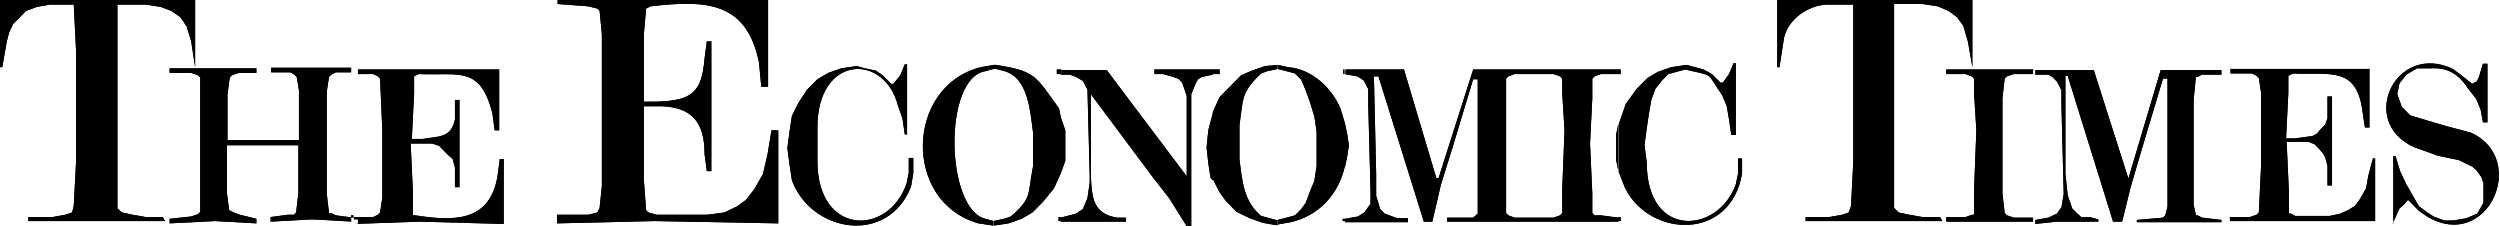 <svg width="221" height="20" viewBox="0 0 221 20" fill="none" xmlns="http://www.w3.org/2000/svg">
<path fill-rule="evenodd" clip-rule="evenodd" d="M2.507 19.188H4.613L5.767 18.985L6.369 18.782L6.519 18.223L6.72 14.366V4.416L6.519 0.406H4.413L3.26 0.609L2.307 0.964L1.755 1.523L1.153 2.132L0.802 2.893L0.602 3.655L0.201 5.939H0V0H17.25V5.939L16.899 3.655L16.498 2.335L15.947 1.523L15.144 0.964L14.191 0.609L12.888 0.406H10.38V18.426L10.781 18.782L11.734 18.985L12.888 19.188H14.392L14.592 19.543H2.507V19.188Z" fill="black"/>
<path fill-rule="evenodd" clip-rule="evenodd" d="M31.291 6.142H31.642V6.548H31.291H32.996L33.397 6.751L33.598 6.954L33.798 11.574V17.462L33.598 18.782L33.397 18.985L32.996 19.188H31.291V19.391H31.642V19.797H31.291L37.058 19.594L44.53 19.797V14.061H44.179L43.978 15.584C43.276 19.695 40.017 19.543 36.707 19.035H36.506V17.107L36.306 12.69H38.211L38.813 12.893L39.214 13.3L39.615 13.706L40.017 14.061L40.217 14.822V16.548H40.618V8.832H40.217V10.558C39.866 12.233 38.763 12.03 37.359 12.284H36.406L36.607 8.274V6.751L37.008 6.548C40.618 6.701 42.424 5.787 43.527 10L43.727 11.523H44.129V6.142H31.291V6.142ZM22.666 19.34V19.746L19.005 19.543L14.994 19.746V19.34L16.899 19.137L17.501 18.934L17.701 18.731V6.853L17.501 6.65L16.899 6.447H14.994V6.041H22.666V6.447H21.111L20.51 6.65L20.309 6.853L20.109 8.376V12.386H26.427V7.97L26.226 6.802L26.026 6.599L25.675 6.396H23.97V5.99H31.241H31.04V6.396H31.241H29.686L29.285 6.599L29.085 6.802L28.884 8.122V17.107L29.085 18.832H29.285L29.686 19.035L31.241 19.239V19.035H31.04V19.594H31.241L27.58 19.391L23.92 19.594V19.188L25.424 18.985H25.976L26.176 18.782L26.377 17.056V12.843H20.058V17.056L20.259 18.579L20.66 18.782L21.212 18.985L22.666 19.34Z" fill="black"/>
<path fill-rule="evenodd" clip-rule="evenodd" d="M143.067 19.188H143.267V19.543H143.067V19.188ZM143.067 15.127L143.669 16.65C145.875 21.015 152.996 21.32 153.999 15.33V14.01H153.648V15.33L153.447 16.294C151.893 20.66 145.574 21.168 145.574 14.366L145.374 12.843L145.574 11.32L145.775 10L145.975 8.832L146.326 7.868L146.928 7.107L147.48 6.548L148.232 6.345L148.984 6.142C151.692 6.802 150.739 6.294 152.244 8.426L152.645 9.391L152.845 10.558L153.046 11.929H153.447V5.584H153.247L152.845 6.548L152.294 7.31H152.093L151.341 6.548L150.589 6.142L149.837 5.939L149.084 5.736L147.73 5.939L146.577 6.345L145.624 6.904L144.672 7.868L143.719 9.188L143.117 10.914V15.127H143.067ZM143.067 6.142H143.267V6.548H143.067V6.142ZM143.067 6.142H135.595V6.548H137.35L137.902 6.751L138.102 6.954V8.274L138.303 11.523L138.102 16.701V18.832L137.902 19.035L137.35 19.239H135.595V19.594H143.067V19.239L141.512 19.035H140.961L140.76 18.832V17.107L140.56 12.69L140.76 8.68V6.954L140.961 6.751L141.512 6.548H143.067V6.142ZM143.067 10.914V15.127L142.866 14.162V11.878L143.067 10.914ZM118.896 19.543V19.34L120.05 19.137L120.601 18.782L121.153 18.02V16.853L120.952 9.188V7.868L120.551 7.107L120 6.751L118.846 6.548V6.142H124.112L126.97 15.736H127.171L130.229 6.142H135.595V6.548H133.89L133.338 6.751L133.138 6.954V18.832L133.338 19.035L133.89 19.239H135.595V19.594H127.923V19.239H130.229L130.631 18.883V7.005H130.229L128.324 13.3L127.371 16.345L126.619 19.594H125.867L121.855 6.751H121.454L121.654 15.381V17.31L122.005 18.477L122.407 18.883L122.958 19.086L123.51 19.289H124.463V19.645H118.896V19.543ZM118.896 14.772L119.097 13.807L119.247 12.843L119.097 11.878L118.896 10.914V14.772ZM118.746 6.548H118.947V6.142H118.746V6.548ZM118.896 10.914L118.495 9.594C117.743 7.766 115.938 6.091 113.882 5.939L112.929 5.736V6.091L113.731 6.294L114.484 6.497L115.035 7.056L115.436 8.02L115.787 8.985L116.189 10.305L116.389 11.624V14.67L116.189 15.99L115.787 16.954L115.436 17.919L115.035 18.477L114.484 19.035L113.731 19.239L112.929 19.442V19.848L114.082 19.645C116.59 19.086 118.345 17.157 118.896 14.67V10.914V10.914ZM118.896 19.34H118.696V19.543H118.896V19.34ZM112.979 5.736V6.091L112.026 6.294L111.475 6.497C109.67 8.223 109.92 8.731 109.569 11.066V14.112C109.82 15.99 109.92 17.767 111.475 19.086L112.227 19.289L112.979 19.492V19.898H112.779L111.625 19.695L110.472 19.289L109.319 18.731L108.366 17.767L107.814 17.005L107.212 15.838V9.898L107.814 8.579L109.72 6.65L110.672 6.244L111.826 5.838L112.979 5.736ZM107.814 6.142H107.212V6.548H107.814V6.142ZM107.212 6.142H102.047V6.548H102.8L103.552 6.751L104.153 6.954L104.504 7.31L104.906 8.477V15.584L97.835 6.193H93.773V6.599H94.576L95.127 6.802L95.729 7.157L96.13 7.919L96.331 15.584V16.142L96.13 17.513L95.729 18.477L95.127 18.883L93.773 19.239V19.594H99.54V19.239H98.738C96.632 18.883 96.531 17.513 96.431 15.584V8.325L101.997 15.787L103.351 17.513L104.906 20H105.307V8.325L105.708 7.36L105.909 7.005L106.26 6.802L107.212 6.599V6.142V6.142ZM107.212 10L106.811 11.523L106.661 13.046L106.811 14.416L107.012 15.736L107.212 15.939V10V10ZM93.773 15.33V10.355L94.174 11.523V14.213L93.773 15.33ZM93.422 6.142H93.823V6.548H93.422V6.142ZM93.773 10.355V15.33L93.171 16.65L92.219 17.817L91.266 18.782L90.313 19.34L89.16 19.746L87.806 19.949V19.543L88.759 19.34L89.36 19.137C91.266 17.462 90.815 17.259 91.316 14.721V11.675C91.065 9.898 90.915 6.904 88.809 6.294L88.057 6.091H87.856V5.736H88.057C91.517 6.294 91.517 6.65 93.623 9.594L93.773 10.355ZM93.773 19.543H93.573V19.188H93.773V19.543ZM80.735 14.01V15.33L80.535 16.497C78.479 21.726 71.709 20.558 70.004 15.939L69.803 14.619L69.603 13.096L69.803 11.574L70.004 10.254L70.556 9.137L71.308 7.97L72.26 7.005L73.213 6.447L74.367 6.041L75.721 5.838L76.473 6.041L77.426 6.244L78.027 6.65L78.779 7.411H78.98L79.582 6.65L79.983 5.685H80.184V11.878H79.983L79.782 10.508L79.381 9.34C78.178 4.67 72.26 4.822 72.26 11.269V14.315C72.311 20.863 78.529 20.863 80.133 16.244L80.334 15.279V13.959H80.735V14.01ZM87.856 5.736L86.703 5.939C80.033 7.614 79.782 17.868 86.502 19.746L87.856 19.949V19.543L87.104 19.34C83.594 18.477 83.343 6.904 87.104 6.294L87.856 6.091V5.736Z" fill="black"/>
<path fill-rule="evenodd" clip-rule="evenodd" d="M172.051 19.188H173.756L174.308 18.985H174.509V16.701L174.709 11.523L174.509 8.274V6.954L174.308 6.751L173.756 6.548H172.051V6.142H179.724V6.548H178.019L177.417 6.751L177.216 6.954L177.016 8.68V17.107L177.216 18.832L177.417 19.035L178.019 19.239H179.724V19.594H172.051V19.188ZM182.783 6.701H182.582V15.33L182.783 17.259L183.184 18.426L183.585 18.832L183.986 19.188H184.738L185.491 19.391V19.594H181.83L179.924 19.797V19.442L181.078 19.239L181.83 18.883L182.231 18.325L182.432 17.157L182.231 9.34V7.97L181.83 7.208L181.429 6.802L181.078 6.599H179.924V6.193H185.089L188.148 15.787L191.007 6.193H196.372V6.599H194.667L194.266 6.802H194.116L193.915 8.883V18.071L194.116 19.035H194.266L194.667 19.239L196.372 19.442V19.645H188.9V19.442L191.207 19.239L191.408 19.035L191.608 18.274V6.954H191.207L189.302 13.3L188.349 16.548L187.597 19.594H186.794L182.783 6.701ZM197.175 19.188H198.88L199.481 18.985L199.682 18.782L199.882 14.569V8.223L199.682 6.904L199.481 6.701L199.08 6.497H197.175V6.091H209.46V11.269H209.059L208.859 9.949C208.357 5.787 205.95 6.65 202.691 6.497L202.289 6.701V8.223L202.089 12.233H202.841L204.396 12.03L204.797 11.827L205.148 11.421L205.549 11.015L205.75 10.457V8.528H206.151V16.396H205.75V14.67L205.549 13.909L205.348 13.553L204.997 13.147L204.596 12.741L204.045 12.538H202.139L202.34 16.954V18.883H202.54L202.891 19.086H205.95L206.903 18.883L207.655 18.528L208.207 18.173L208.608 17.614L209.159 16.65L209.36 15.533L209.761 14.01H209.962V19.543H197.124V19.188H197.175ZM211.567 19.949V13.807H211.767L212.168 15.127L212.72 16.294L213.271 17.259L213.823 18.223L214.575 18.782L215.127 19.137L216.08 19.492H216.882L218.035 19.289L218.988 18.883L219.54 17.919V16.193L219.339 15.634L218.938 15.076L218.537 14.721L217.383 14.162L215.478 13.756L213.372 12.995C208.407 10.711 211.817 3.706 216.832 6.091L217.584 6.65L218.537 7.411L218.938 7.208L219.139 6.802L219.49 5.635H219.891V10.812H219.49L219.289 9.695L218.888 8.731L218.286 7.97C217.383 6.599 216.481 5.939 214.826 6.041H213.673L212.72 6.599L212.118 7.36L211.918 8.325L212.118 8.883L212.319 9.442L212.72 9.848L213.071 10.203L214.425 10.609L216.33 11.168L218.437 11.726C223.551 14.061 219.941 22.233 214.625 19.188L213.823 18.629L212.87 17.665L212.519 18.071L212.118 18.426L211.516 19.746H211.567V19.949Z" fill="black"/>
<path fill-rule="evenodd" clip-rule="evenodd" d="M49.294 18.985H52.002L52.804 18.782L53.004 18.376L53.205 16.447V3.046L53.004 0.964L52.804 0.761L52.002 0.558L49.294 0.355V0H67.898V7.665H67.296L67.096 5.533C65.992 0.102 62.382 -7.86661e-07 57.518 0.558L57.116 0.761L56.916 3.046V8.985H58.069C61.178 8.883 62.031 8.173 62.282 5.178L62.482 3.655H62.883V15.127H62.482L62.282 13.604C62.282 10.812 61.178 9.492 58.47 9.391H56.916V15.888L57.116 18.579L57.317 18.782L58.069 18.985H62.482L64.037 18.782L65.19 18.223L65.942 17.665L66.694 16.701L67.447 15.381L67.848 13.655L68.199 11.523H68.8V19.746L57.869 19.543L49.243 19.746V18.985" fill="black"/>
<path fill-rule="evenodd" clip-rule="evenodd" d="M159.565 19.188H161.671L162.825 18.985L163.426 18.782L163.627 18.223L163.827 14.366V0.406H161.521C159.766 0.457 157.86 1.827 157.659 3.655L157.308 5.939H157.108V0H174.358V5.939L173.957 3.655L173.556 2.284L173.004 1.523L172.252 0.964L171.299 0.558L169.945 0.355H167.438V18.376L167.839 18.782L168.792 18.985L169.945 19.188H171.5L171.7 19.543H159.615V19.188" fill="black"/>
<path fill-rule="evenodd" clip-rule="evenodd" d="M2.507 19.188H4.613L5.767 18.985L6.369 18.782L6.519 18.223L6.72 14.366V4.416L6.519 0.406H4.413L3.26 0.609L2.307 0.964L1.755 1.523L1.153 2.132L0.802 2.893L0.602 3.655L0.201 5.939H0V0H17.25V5.939L16.899 3.655L16.498 2.335L15.947 1.523L15.144 0.964L14.191 0.609L12.888 0.406H10.38V18.426L10.781 18.782L11.734 18.985L12.888 19.188H14.392L14.592 19.543H2.507V19.188Z" fill="black"/>
<path fill-rule="evenodd" clip-rule="evenodd" d="M31.291 6.142H31.642V6.548H31.291H32.996L33.397 6.751L33.598 6.954L33.798 11.574V17.462L33.598 18.782L33.397 18.985L32.996 19.188H31.291V19.391H31.642V19.797H31.291L37.058 19.594L44.53 19.797V14.061H44.179L43.978 15.584C43.276 19.695 40.017 19.543 36.707 19.035H36.506V17.107L36.306 12.69H38.211L38.813 12.893L39.214 13.3L39.615 13.706L40.017 14.061L40.217 14.822V16.548H40.618V8.832H40.217V10.558C39.866 12.233 38.763 12.03 37.359 12.284H36.406L36.607 8.274V6.751L37.008 6.548C40.618 6.701 42.424 5.787 43.527 10L43.727 11.523H44.129V6.142H31.291V6.142ZM22.666 19.34V19.746L19.005 19.543L14.994 19.746V19.34L16.899 19.137L17.501 18.934L17.701 18.731V6.853L17.501 6.65L16.899 6.447H14.994V6.041H22.666V6.447H21.111L20.51 6.65L20.309 6.853L20.109 8.376V12.386H26.427V7.97L26.226 6.802L26.026 6.599L25.675 6.396H23.97V5.99H31.241H31.04V6.396H31.241H29.686L29.285 6.599L29.085 6.802L28.884 8.122V17.107L29.085 18.832H29.285L29.686 19.035L31.241 19.239V19.035H31.04V19.594H31.241L27.58 19.391L23.92 19.594V19.188L25.424 18.985H25.976L26.176 18.782L26.377 17.056V12.843H20.058V17.056L20.259 18.579L20.66 18.782L21.212 18.985L22.666 19.34Z" fill="black"/>
<path fill-rule="evenodd" clip-rule="evenodd" d="M143.067 19.188H143.267V19.543H143.067V19.188ZM143.067 15.127L143.669 16.65C145.875 21.015 152.996 21.32 153.999 15.33V14.01H153.648V15.33L153.447 16.294C151.893 20.66 145.574 21.168 145.574 14.366L145.374 12.843L145.574 11.32L145.775 10L145.975 8.832L146.326 7.868L146.928 7.107L147.48 6.548L148.232 6.345L148.984 6.142C151.692 6.802 150.739 6.294 152.244 8.426L152.645 9.391L152.845 10.558L153.046 11.929H153.447V5.584H153.247L152.845 6.548L152.294 7.31H152.093L151.341 6.548L150.589 6.142L149.837 5.939L149.084 5.736L147.73 5.939L146.577 6.345L145.624 6.904L144.672 7.868L143.719 9.188L143.117 10.914V15.127H143.067ZM143.067 6.142H143.267V6.548H143.067V6.142ZM143.067 6.142H135.595V6.548H137.35L137.902 6.751L138.102 6.954V8.274L138.303 11.523L138.102 16.701V18.832L137.902 19.035L137.35 19.239H135.595V19.594H143.067V19.239L141.512 19.035H140.961L140.76 18.832V17.107L140.56 12.69L140.76 8.68V6.954L140.961 6.751L141.512 6.548H143.067V6.142ZM143.067 10.914V15.127L142.866 14.162V11.878L143.067 10.914ZM118.896 19.543V19.34L120.05 19.137L120.601 18.782L121.153 18.02V16.853L120.952 9.188V7.868L120.551 7.107L120 6.751L118.846 6.548V6.142H124.112L126.97 15.736H127.171L130.229 6.142H135.595V6.548H133.89L133.338 6.751L133.138 6.954V18.832L133.338 19.035L133.89 19.239H135.595V19.594H127.923V19.239H130.229L130.631 18.883V7.005H130.229L128.324 13.3L127.371 16.345L126.619 19.594H125.867L121.855 6.751H121.454L121.654 15.381V17.31L122.005 18.477L122.407 18.883L122.958 19.086L123.51 19.289H124.463V19.645H118.896V19.543ZM118.896 14.772L119.097 13.807L119.247 12.843L119.097 11.878L118.896 10.914V14.772ZM118.746 6.548H118.947V6.142H118.746V6.548ZM118.896 10.914L118.495 9.594C117.743 7.766 115.938 6.091 113.882 5.939L112.929 5.736V6.091L113.731 6.294L114.484 6.497L115.035 7.056L115.436 8.02L115.787 8.985L116.189 10.305L116.389 11.624V14.67L116.189 15.99L115.787 16.954L115.436 17.919L115.035 18.477L114.484 19.035L113.731 19.239L112.929 19.442V19.848L114.082 19.645C116.59 19.086 118.345 17.157 118.896 14.67V10.914V10.914ZM118.896 19.34H118.696V19.543H118.896V19.34ZM112.979 5.736V6.091L112.026 6.294L111.475 6.497C109.67 8.223 109.92 8.731 109.569 11.066V14.112C109.82 15.99 109.92 17.767 111.475 19.086L112.227 19.289L112.979 19.492V19.898H112.779L111.625 19.695L110.472 19.289L109.319 18.731L108.366 17.767L107.814 17.005L107.212 15.838V9.898L107.814 8.579L109.72 6.65L110.672 6.244L111.826 5.838L112.979 5.736ZM107.814 6.142H107.212V6.548H107.814V6.142ZM107.212 6.142H102.047V6.548H102.8L103.552 6.751L104.153 6.954L104.504 7.31L104.906 8.477V15.584L97.835 6.193H93.773V6.599H94.576L95.127 6.802L95.729 7.157L96.13 7.919L96.331 15.584V16.142L96.13 17.513L95.729 18.477L95.127 18.883L93.773 19.239V19.594H99.54V19.239H98.738C96.632 18.883 96.531 17.513 96.431 15.584V8.325L101.997 15.787L103.351 17.513L104.906 20H105.307V8.325L105.708 7.36L105.909 7.005L106.26 6.802L107.212 6.599V6.142V6.142ZM107.212 10L106.811 11.523L106.661 13.046L106.811 14.416L107.012 15.736L107.212 15.939V10V10ZM93.773 15.33V10.355L94.174 11.523V14.213L93.773 15.33ZM93.422 6.142H93.823V6.548H93.422V6.142ZM93.773 10.355V15.33L93.171 16.65L92.219 17.817L91.266 18.782L90.313 19.34L89.16 19.746L87.806 19.949V19.543L88.759 19.34L89.36 19.137C91.266 17.462 90.815 17.259 91.316 14.721V11.675C91.065 9.898 90.915 6.904 88.809 6.294L88.057 6.091H87.856V5.736H88.057C91.517 6.294 91.517 6.65 93.623 9.594L93.773 10.355ZM93.773 19.543H93.573V19.188H93.773V19.543ZM80.735 14.01V15.33L80.535 16.497C78.479 21.726 71.709 20.558 70.004 15.939L69.803 14.619L69.603 13.096L69.803 11.574L70.004 10.254L70.556 9.137L71.308 7.97L72.26 7.005L73.213 6.447L74.367 6.041L75.721 5.838L76.473 6.041L77.426 6.244L78.027 6.65L78.779 7.411H78.98L79.582 6.65L79.983 5.685H80.184V11.878H79.983L79.782 10.508L79.381 9.34C78.178 4.67 72.26 4.822 72.26 11.269V14.315C72.311 20.863 78.529 20.863 80.133 16.244L80.334 15.279V13.959H80.735V14.01ZM87.856 5.736L86.703 5.939C80.033 7.614 79.782 17.868 86.502 19.746L87.856 19.949V19.543L87.104 19.34C83.594 18.477 83.343 6.904 87.104 6.294L87.856 6.091V5.736Z" fill="black"/>
<path fill-rule="evenodd" clip-rule="evenodd" d="M172.051 19.188H173.756L174.308 18.985H174.509V16.701L174.709 11.523L174.509 8.274V6.954L174.308 6.751L173.756 6.548H172.051V6.142H179.724V6.548H178.019L177.417 6.751L177.216 6.954L177.016 8.68V17.107L177.216 18.832L177.417 19.035L178.019 19.239H179.724V19.594H172.051V19.188ZM182.783 6.701H182.582V15.33L182.783 17.259L183.184 18.426L183.585 18.832L183.986 19.188H184.738L185.491 19.391V19.594H181.83L179.924 19.797V19.442L181.078 19.239L181.83 18.883L182.231 18.325L182.432 17.157L182.231 9.34V7.97L181.83 7.208L181.429 6.802L181.078 6.599H179.924V6.193H185.089L188.148 15.787L191.007 6.193H196.372V6.599H194.667L194.266 6.802H194.116L193.915 8.883V18.071L194.116 19.035H194.266L194.667 19.239L196.372 19.442V19.645H188.9V19.442L191.207 19.239L191.408 19.035L191.608 18.274V6.954H191.207L189.302 13.3L188.349 16.548L187.597 19.594H186.794L182.783 6.701ZM197.175 19.188H198.88L199.481 18.985L199.682 18.782L199.882 14.569V8.223L199.682 6.904L199.481 6.701L199.08 6.497H197.175V6.091H209.46V11.269H209.059L208.859 9.949C208.357 5.787 205.95 6.65 202.691 6.497L202.289 6.701V8.223L202.089 12.233H202.841L204.396 12.03L204.797 11.827L205.148 11.421L205.549 11.015L205.75 10.457V8.528H206.151V16.396H205.75V14.67L205.549 13.909L205.348 13.553L204.997 13.147L204.596 12.741L204.045 12.538H202.139L202.34 16.954V18.883H202.54L202.891 19.086H205.95L206.903 18.883L207.655 18.528L208.207 18.173L208.608 17.614L209.159 16.65L209.36 15.533L209.761 14.01H209.962V19.543H197.124V19.188H197.175ZM211.567 19.949V13.807H211.767L212.168 15.127L212.72 16.294L213.271 17.259L213.823 18.223L214.575 18.782L215.127 19.137L216.08 19.492H216.882L218.035 19.289L218.988 18.883L219.54 17.919V16.193L219.339 15.634L218.938 15.076L218.537 14.721L217.383 14.162L215.478 13.756L213.372 12.995C208.407 10.711 211.817 3.706 216.832 6.091L217.584 6.65L218.537 7.411L218.938 7.208L219.139 6.802L219.49 5.635H219.891V10.812H219.49L219.289 9.695L218.888 8.731L218.286 7.97C217.383 6.599 216.481 5.939 214.826 6.041H213.673L212.72 6.599L212.118 7.36L211.918 8.325L212.118 8.883L212.319 9.442L212.72 9.848L213.071 10.203L214.425 10.609L216.33 11.168L218.437 11.726C223.551 14.061 219.941 22.233 214.625 19.188L213.823 18.629L212.87 17.665L212.519 18.071L212.118 18.426L211.516 19.746H211.567V19.949Z" fill="black"/>
<path fill-rule="evenodd" clip-rule="evenodd" d="M49.294 18.985H52.002L52.804 18.782L53.004 18.376L53.205 16.447V3.046L53.004 0.964L52.804 0.761L52.002 0.558L49.294 0.355V0H67.898V7.665H67.296L67.096 5.533C65.992 0.102 62.382 -7.86661e-07 57.518 0.558L57.116 0.761L56.916 3.046V8.985H58.069C61.178 8.883 62.031 8.173 62.282 5.178L62.482 3.655H62.883V15.127H62.482L62.282 13.604C62.282 10.812 61.178 9.492 58.47 9.391H56.916V15.888L57.116 18.579L57.317 18.782L58.069 18.985H62.482L64.037 18.782L65.19 18.223L65.942 17.665L66.694 16.701L67.447 15.381L67.848 13.655L68.199 11.523H68.8V19.746L57.869 19.543L49.243 19.746V18.985" fill="black"/>
<path fill-rule="evenodd" clip-rule="evenodd" d="M159.565 19.188H161.671L162.825 18.985L163.426 18.782L163.627 18.223L163.827 14.366V0.406H161.521C159.766 0.457 157.86 1.827 157.659 3.655L157.308 5.939H157.108V0H174.358V5.939L173.957 3.655L173.556 2.284L173.004 1.523L172.252 0.964L171.299 0.558L169.945 0.355H167.438V18.376L167.839 18.782L168.792 18.985L169.945 19.188H171.5L171.7 19.543H159.615V19.188" fill="black"/>
</svg>
